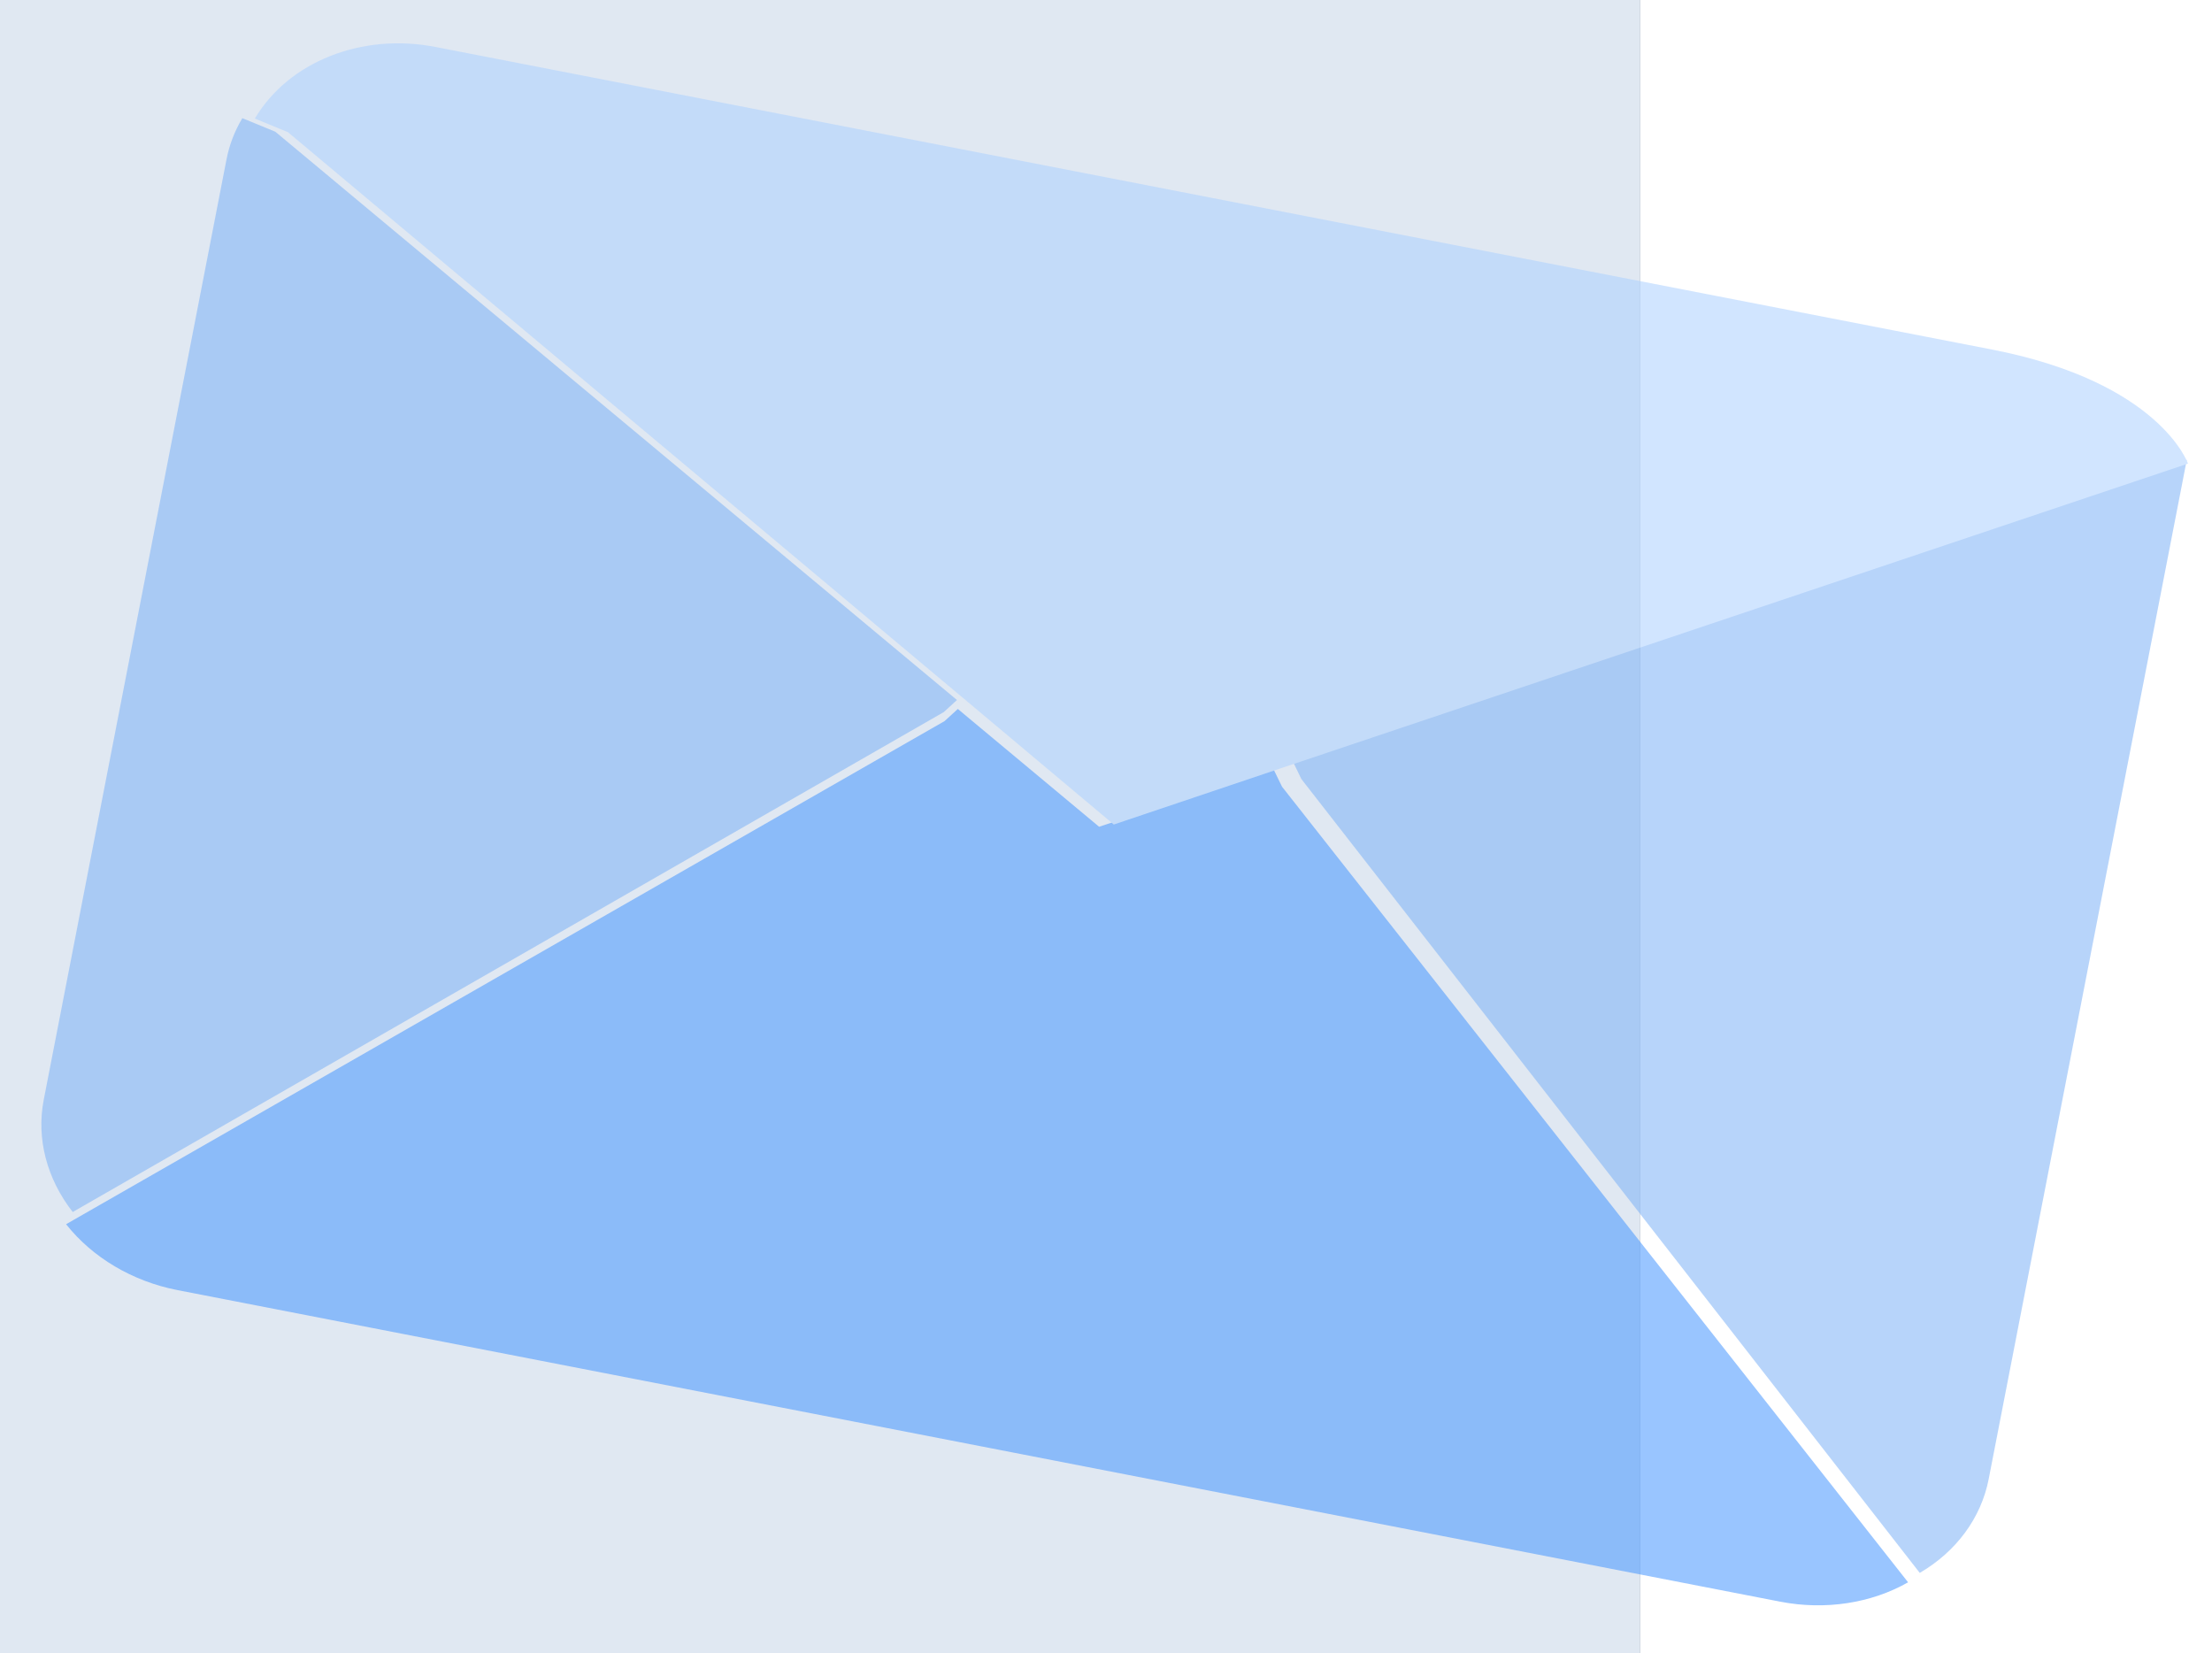<?xml version="1.0" encoding="UTF-8"?>
<svg width="178px" height="133px" viewBox="0 0 178 133" version="1.1" xmlns="http://www.w3.org/2000/svg" xmlns:xlink="http://www.w3.org/1999/xlink">
    <title>CDA4CF44-8449-40A1-A237-4F283FFDCD6B</title>
    <defs>
        <rect id="path-1" x="27" y="0" width="1603" height="420"></rect>
        <filter x="-0.2%" y="-0.7%" width="100.4%" height="101.4%" filterUnits="objectBoundingBox" id="filter-2">
            <feOffset dx="0" dy="0" in="SourceAlpha" result="shadowOffsetOuter1"></feOffset>
            <feGaussianBlur stdDeviation="1" in="shadowOffsetOuter1" result="shadowBlurOuter1"></feGaussianBlur>
            <feColorMatrix values="0 0 0 0 0.488   0 0 0 0 0.55   0 0 0 0 0.672  0 0 0 0.43 0" type="matrix" in="shadowBlurOuter1"></feColorMatrix>
        </filter>
    </defs>
    <g id="V2-Copy" stroke="none" stroke-width="1" fill="none" fill-rule="evenodd">
        <g id="Contact_L_v2.0-Copy" transform="translate(-1468, -270)">
            <rect fill="#FAFAFA" x="0" y="0" width="1600" height="2001"></rect>
            <g id="Banner" transform="translate(-30, 97)" fill-rule="nonzero">
                <g id="Rectangle">
                    <use fill="black" fill-opacity="1" filter="url(#filter-2)" xlink:href="#path-1"></use>
                    <use fill="#E0E8F2" xlink:href="#path-1"></use>
                </g>
                <g id="Icons/Mail_in_contact" transform="translate(1498, 173)" opacity="0.557">
                    <g id="1-Email" transform="translate(89, 66.5) rotate(11) translate(-89, -66.5) translate(9, 15)">
                        <path d="M159.744,5.958 L159.744,89.513 C159.738,92.678 158.298,95.713 155.739,97.958 L94.703,44.752 L93.744,43.469 L159.744,5.958 Z" id="Path" fill="#7EB2F6"></path>
                        <path d="M154.962,98.881 C152.36,101.113 148.842,102.368 145.174,102.374 L13.749,102.374 C10.081,102.368 6.564,101.113 3.962,98.881 L65.628,45.657 L66.492,44.493 L79.462,51.628 L92.328,44.374 L93.296,45.657 L154.962,98.881 Z" id="Path" fill="#4796FF"></path>
                        <path d="M66.286,43.799 L65.429,44.956 L4.298,97.816 C1.734,95.586 0.293,92.57 0.286,89.426 L0.286,12.344 C0.282,11.148 0.49,9.958 0.903,8.816 L3.715,9.379 L66.286,43.799 Z" id="Path" fill="#7EB2F6"></path>
                        <path d="M159.896,6.225 L93.413,43.935 L80.586,51.225 L67.655,44.055 L4.724,9.225 L1.896,8.655 C3.693,3.639 9.03,0.223 15.069,0.225 L142.655,0.225 C156.448,0.225 159.896,6.225 159.896,6.225 Z" id="Path" fill="#ADD1FF"></path>
                    </g>
                </g>
            </g>
        </g>
    </g>
</svg>